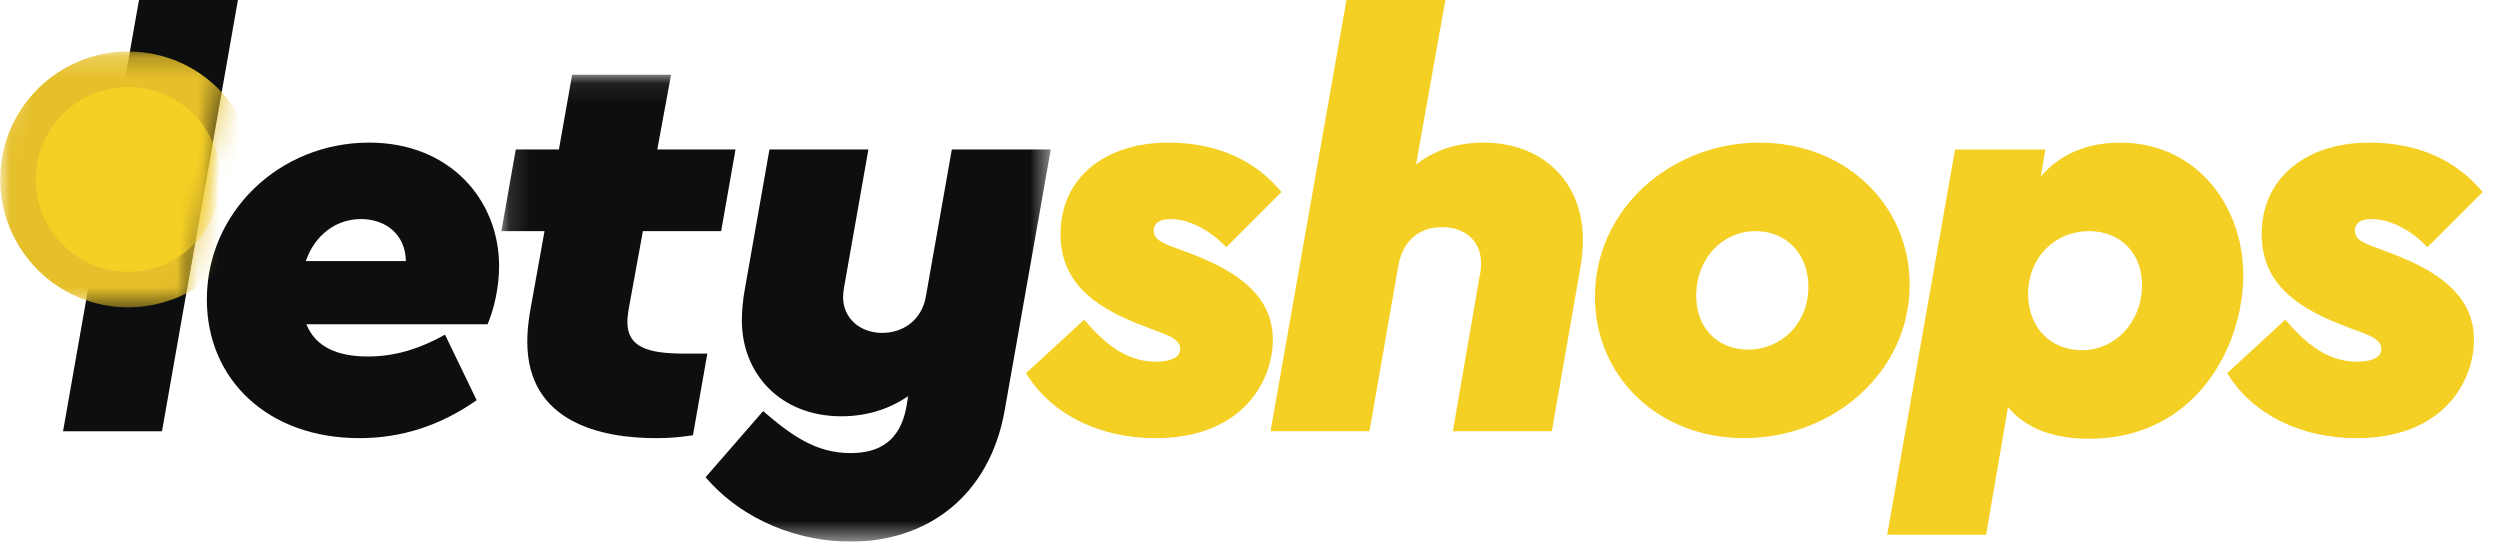 <svg width="120px" height="26px" viewBox="0 0 120 26" version="1.1" xmlns="http://www.w3.org/2000/svg" xmlns:xlink="http://www.w3.org/1999/xlink">
            <defs>
                <polygon id="path-1" points="26.501 22.479 0.130 22.479 0.130 0.080 26.501 0.080 26.501 22.479"></polygon>
                <polygon id="path-3" points="0.011 4.302 0.733 0.203 10.985 0.203 8.823 12.482 0.011 12.482 0.011 4.302"></polygon>
                <path d="M0.042,10.446 C0.263,10.363 0.478,10.268 0.687,10.161 L2.387,0.505 L2.387,10.446 L0.042,10.446 L0.042,10.446 Z M1.880,0.019 C2.058,0.171 2.227,0.334 2.387,0.505 L1.880,0.019 Z" id="path-5"></path>
            </defs>
            <g id="Page-1" stroke="none" stroke-width="1" fill="none" fill-rule="evenodd">
                <g id="letyshop_step1_quest_right" transform="translate(-15.000, -16.000)">
                    <g id="header">
                        <g id="logo_vector" transform="translate(15.000, 16.000)">
                            <polyline id="Fill-1" fill="#0C0E0F" points="7.776 20.700 3.026 20.700 6.671 0 11.421 0 7.776 20.700"></polyline>
                            <path d="M14.679,12.530 L19.483,12.530 C19.456,11.206 18.462,10.515 17.330,10.515 C16.142,10.515 15.121,11.261 14.679,12.530 Z M23.404,15.566 L14.706,15.566 C15.148,16.643 16.170,17.112 17.661,17.112 C18.986,17.112 20.174,16.726 21.361,16.063 L22.880,19.210 C21.140,20.424 19.290,21.031 17.247,21.031 C12.856,21.031 9.929,18.216 9.929,14.380 C9.929,10.184 13.408,6.845 17.716,6.845 C21.610,6.845 23.957,9.605 23.957,12.779 C23.957,13.800 23.708,14.849 23.404,15.566 L23.404,15.566 Z" id="Fill-2" fill="#0C0E0F"></path>
                            <g id="Group-6" transform="translate(23.936, 3.507)">
                                <mask id="mask-2" fill="white">
                                    <use xlink:href="#path-1"></use>
                                </mask>
                                <g id="Clip-4"></g>
                                <path d="M6.233,11.369 C6.205,11.589 6.178,11.755 6.178,11.948 C6.178,13.163 7.172,13.466 8.912,13.466 L10.016,13.466 L9.326,17.385 C8.773,17.468 8.276,17.524 7.558,17.524 C4.935,17.524 1.373,16.778 1.373,12.887 C1.373,12.390 1.428,11.921 1.511,11.424 L2.201,7.587 L0.130,7.587 L0.821,3.668 L2.892,3.668 L3.527,0.080 L8.276,0.080 L7.614,3.668 L11.369,3.668 L10.679,7.587 L6.923,7.587 L6.233,11.369" id="Fill-3" fill="#0C0E0F" mask="url(#mask-2)"></path>
                                <path d="M26.501,3.668 L24.292,16.171 C23.574,20.284 20.592,22.492 16.891,22.492 C14.461,22.492 11.755,21.526 9.933,19.400 L12.694,16.226 C14.075,17.413 15.235,18.241 16.891,18.241 C18.272,18.241 19.266,17.661 19.570,16.033 L19.653,15.509 C18.769,16.116 17.692,16.475 16.450,16.475 C13.550,16.475 11.672,14.460 11.672,11.865 C11.672,11.424 11.728,10.844 11.811,10.403 L12.998,3.668 L17.747,3.668 L16.588,10.237 C16.560,10.403 16.533,10.596 16.533,10.761 C16.533,11.755 17.333,12.472 18.410,12.472 C19.404,12.472 20.316,11.865 20.509,10.706 L21.751,3.668 L26.501,3.668" id="Fill-5" fill="#0C0E0F" mask="url(#mask-2)"></path>
                            </g>
                            <path d="M61.510,9.218 L58.859,11.868 C58.003,10.957 56.981,10.515 56.180,10.515 C55.628,10.515 55.38,10.736 55.38,11.067 C55.38,11.426 55.656,11.592 56.125,11.785 L57.368,12.254 C59.604,13.138 61.096,14.324 61.096,16.312 C61.096,18.299 59.632,21.031 55.462,21.031 C52.784,21.031 50.464,19.900 49.249,17.912 L52.038,15.346 C53.060,16.533 54.082,17.360 55.490,17.360 C56.097,17.360 56.650,17.195 56.650,16.753 C56.650,16.422 56.374,16.229 55.904,16.036 L54.606,15.539 C52.397,14.656 50.906,13.469 50.906,11.233 C50.906,8.501 53.088,6.845 56.070,6.845 C58.389,6.845 60.240,7.673 61.510,9.218" id="Fill-7" fill="#F5D024"></path>
                            <path d="M75.979,11.509 C75.979,12.006 75.924,12.503 75.813,13.110 L74.488,20.700 L69.738,20.700 L71.008,13.331 C71.064,13.110 71.091,12.862 71.091,12.641 C71.091,11.564 70.318,10.902 69.214,10.902 C68.192,10.902 67.336,11.482 67.115,12.779 L65.734,20.700 L60.985,20.700 L64.630,0 L69.379,0 L67.971,7.893 C68.799,7.258 69.849,6.845 71.202,6.845 C74.046,6.845 75.979,8.721 75.979,11.509" id="Fill-8" fill="#F5D024"></path>
                            <path d="M81.418,14.131 C81.390,15.732 82.440,16.781 83.903,16.781 C85.505,16.781 86.775,15.539 86.803,13.828 C86.830,12.171 85.725,11.095 84.262,11.095 C82.661,11.095 81.445,12.420 81.418,14.131 Z M91.663,13.662 C91.663,17.885 87.962,21.031 83.710,21.031 C79.595,21.031 76.558,18.078 76.558,14.242 C76.558,10.019 80.230,6.845 84.455,6.845 C88.542,6.845 91.663,9.798 91.663,13.662 L91.663,13.662 Z" id="Fill-9" fill="#F5D024"></path>
                            <path d="M100.277,11.095 C98.648,11.095 97.378,12.337 97.350,14.048 C97.323,15.705 98.427,16.809 99.919,16.809 C101.548,16.809 102.790,15.456 102.818,13.745 C102.845,12.144 101.769,11.095 100.277,11.095 Z M107.678,13.220 C107.678,16.533 105.469,21.059 100.277,21.059 C98.455,21.059 97.185,20.507 96.384,19.541 L95.335,25.668 L90.585,25.668 L93.843,7.176 L98.179,7.176 L97.958,8.473 C98.869,7.397 100.194,6.845 101.769,6.845 C105.386,6.845 107.678,9.825 107.678,13.220 L107.678,13.220 Z" id="Fill-10" fill="#F5D024"></path>
                            <path d="M119.165,9.218 L116.514,11.868 C115.658,10.957 114.636,10.515 113.835,10.515 C113.283,10.515 113.034,10.736 113.034,11.067 C113.034,11.426 113.310,11.592 113.780,11.785 L115.022,12.254 C117.259,13.138 118.750,14.324 118.750,16.312 C118.750,18.299 117.287,21.031 113.117,21.031 C110.439,21.031 108.119,19.900 106.904,17.912 L109.693,15.346 C110.715,16.533 111.736,17.360 113.145,17.360 C113.752,17.360 114.305,17.195 114.305,16.753 C114.305,16.422 114.028,16.229 113.559,16.036 L112.261,15.539 C110.052,14.656 108.561,13.469 108.561,11.233 C108.561,8.501 110.742,6.845 113.725,6.845 C116.044,6.845 117.894,7.673 119.165,9.218" id="Fill-11" fill="#F5D024"></path>
                            <g id="Group-15" transform="translate(0.000, 2.269)">
                                <mask id="mask-4" fill="white">
                                    <use xlink:href="#path-3"></use>
                                </mask>
                                <g id="Clip-13"></g>
                                <path d="M6.151,0.203 C2.760,0.203 0.011,2.951 0.011,6.342 C0.011,9.733 2.760,12.482 6.151,12.482 C9.541,12.482 12.290,9.733 12.290,6.342 C12.290,2.951 9.541,0.203 6.151,0.203" id="Fill-12" fill="#E6C02A" mask="url(#mask-4)"></path>
                                <path d="M6.151,1.908 C3.701,1.908 1.716,3.893 1.716,6.342 C1.716,8.791 3.701,10.776 6.151,10.776 C8.600,10.776 10.585,8.791 10.585,6.342 C10.585,3.893 8.600,1.908 6.151,1.908" id="Fill-14" fill="#F5D024" mask="url(#mask-4)"></path>
                            </g>
                            <g id="Group-19" transform="translate(8.253, 3.920)">
                                <mask id="mask-6" fill="white">
                                    <use xlink:href="#path-5"></use>
                                </mask>
                                <g id="Clip-17"></g>
                                <path d="M0.042,10.446 L0.412,8.343 C0.666,8.168 0.901,7.967 1.113,7.744 L0.687,10.161 C0.478,10.268 0.263,10.363 0.042,10.446 M1.962,2.919 C1.839,2.636 1.687,2.368 1.510,2.120 L1.880,0.019 C2.058,0.171 2.227,0.334 2.387,0.505 L1.962,2.919" id="Fill-16" fill="#D4B32F" mask="url(#mask-6)"></path>
                                <path d="M0.412,8.343 L1.510,2.120 C1.687,2.368 1.839,2.636 1.962,2.919 L1.113,7.744 C0.901,7.967 0.666,8.168 0.412,8.343" id="Fill-18" fill="#D9B82E" mask="url(#mask-6)"></path>
                            </g>
                        </g>
                    </g>
                </g>
            </g>
        </svg>